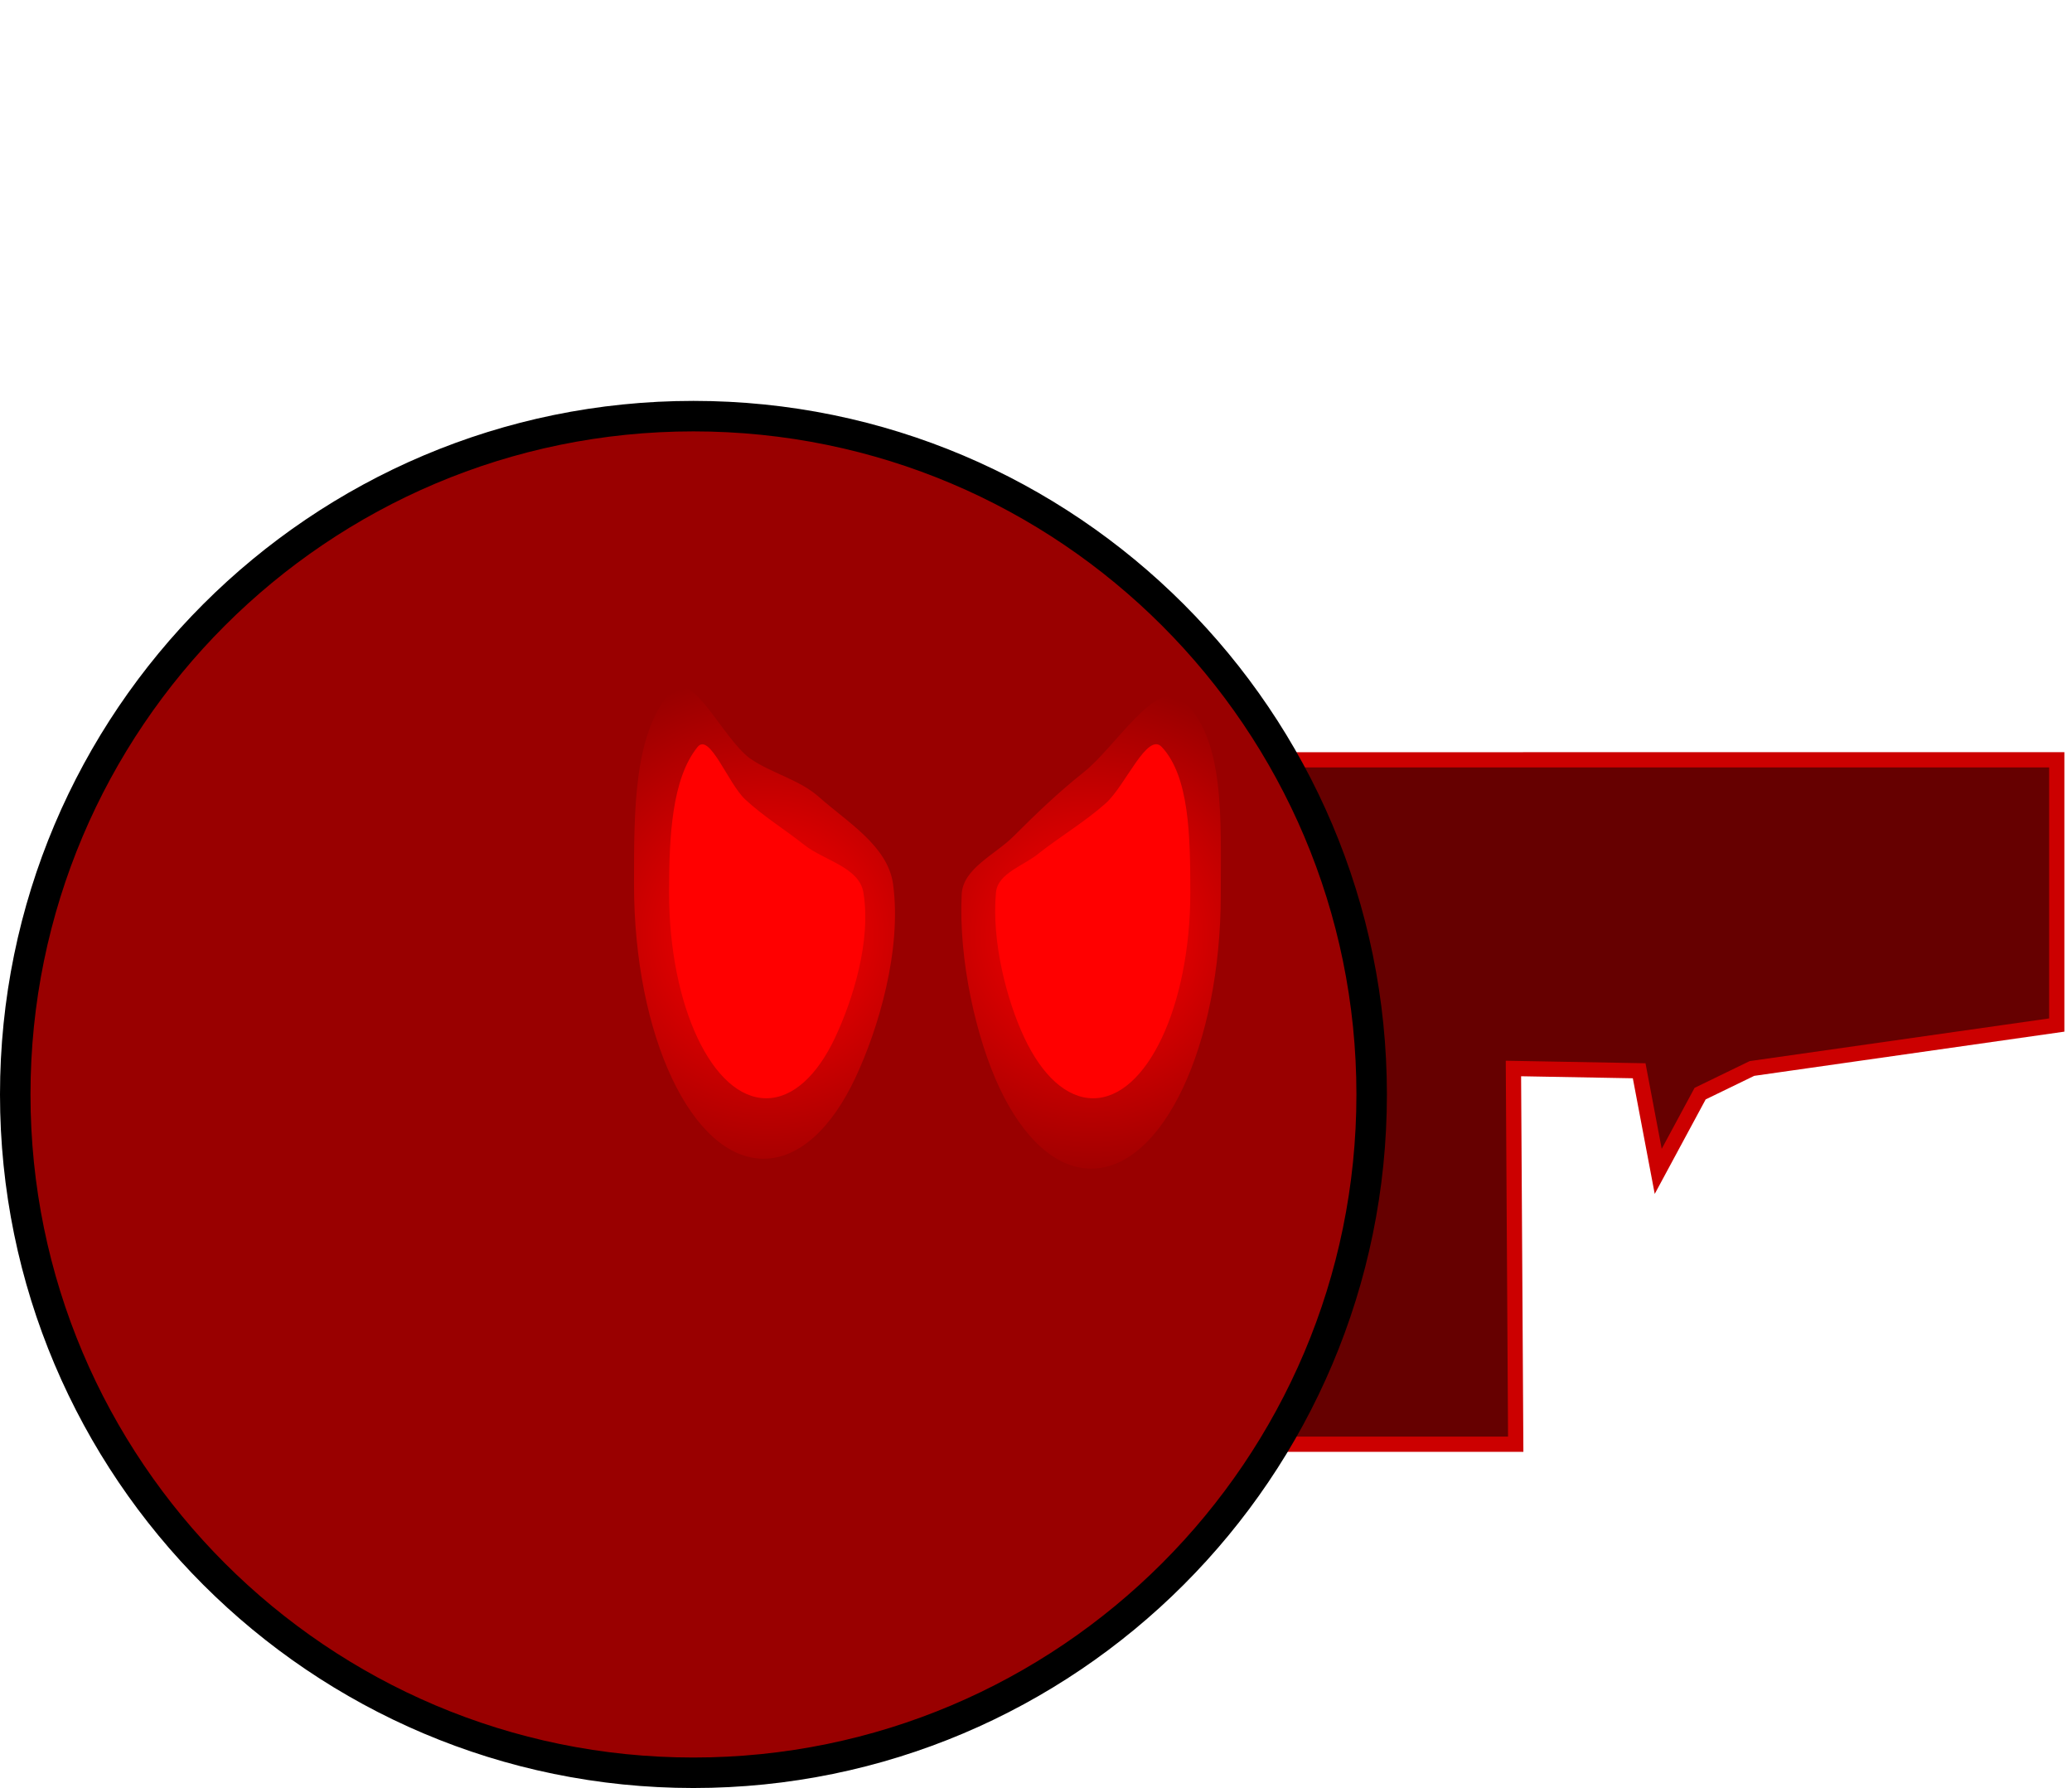 <svg xmlns="http://www.w3.org/2000/svg" xmlns:xlink="http://www.w3.org/1999/xlink" version="1.1" width="135.952" height="117.3" viewBox="0.6 -0.5 135.952 117.3">
  <defs>
    <radialGradient id="grad_1" cx="0.498" cy="0.509" r="0.662">
      <stop offset="0" stop-color="#FF0000" stop-opacity="1"/>
      <stop offset="1" stop-color="#FF0000" stop-opacity="0"/>
    </radialGradient>
    <radialGradient id="grad_2" cx="0.486" cy="0.53" r="0.688">
      <stop offset="0" stop-color="#FF0000" stop-opacity="1"/>
      <stop offset="1" stop-color="#FF0000" stop-opacity="0"/>
    </radialGradient>
  <radialGradient id="grad_1-1.3333333730697632,0,0,1.3333333730697632,365.7,-169.5" cx="72.225" cy="60.936" r="16.57" gradientUnits="userSpaceOnUse">
      <stop offset="0" stop-color="#FF0000" stop-opacity="1"/>
      <stop offset="1" stop-color="#FF0000" stop-opacity="0"/>
    </radialGradient><radialGradient id="grad_2-1.3333333730697632,0,0,1.3333333730697632,344.2,-170.15" cx="50.998" cy="60.935" r="17.241" gradientUnits="userSpaceOnUse">
      <stop offset="0" stop-color="#FF0000" stop-opacity="1"/>
      <stop offset="1" stop-color="#FF0000" stop-opacity="0"/>
    </radialGradient></defs>
  <!-- Exported by Scratch - http://scratch.mit.edu/ -->
  <path id="ID0.24953266512602568" fill="#660000" stroke="#CC0000" stroke-width="1" stroke-linecap="round" d="M 71.902 49.347 L 100.052 49.347 L 135.552 49.346 L 135.552 66.746 L 115.552 69.596 L 112.152 71.246 L 109.402 76.347 L 108.152 69.746 L 99.902 69.597 L 100.052 94.247 L 71.902 94.247 L 71.902 49.347 Z "/>
  <path id="ID0.011649655643850565" fill="#990000" stroke="#000000" stroke-width="2" d="M 46.1 26.8 C 33.823 26.8 22.698 31.786 14.642 39.842 C 6.586 47.898 1.6 59.023 1.6 71.3 C 1.6 83.577 6.586 94.702 14.642 102.758 C 22.698 110.814 33.823 115.8 46.1 115.8 C 58.377 115.8 69.502 110.814 77.558 102.758 C 85.614 94.702 90.6 83.577 90.6 71.3 C 90.6 59.023 85.614 47.898 77.558 39.842 C 69.502 31.786 58.377 26.8 46.1 26.8 Z "/>
  <path id="ID0.7496213768608868" fill="#FF0000" stroke="none" d="M 73.15 52.2 C 71.814 53.389 70.248 54.324 68.8 55.45 C 67.848 56.274 66.071 56.752 65.95 58.05 C 65.65 61.274 66.664 65.15 67.818 67.593 C 68.972 70.037 70.566 71.55 72.325 71.55 C 74.084 71.55 75.678 70.037 76.832 67.593 C 77.986 65.15 78.7 61.775 78.7 58.05 C 78.7 54.325 78.633 50.444 76.832 48.507 C 75.88 47.484 74.447 51.046 73.15 52.2 Z " stroke-width="1"/>
  <path id="ID0.8701560716144741" fill="#FF0000" stroke="none" d="M 58.95 0.5 C 58.881 0.5 58.819 0.5 58.773 0.5 C 58.728 0.5 58.7 0.5 58.7 0.5 C 58.7 0.5 58.728 0.5 58.773 0.5 C 58.819 0.5 58.881 0.5 58.95 0.5 C 59.019 0.5 59.081 0.5 59.127 0.5 C 59.172 0.5 59.2 0.5 59.2 0.5 C 59.2 0.5 59.172 0.5 59.127 0.5 C 59.081 0.5 59.019 0.5 58.95 0.5 Z " stroke-width="1"/>
  <path id="ID0.7496213768608868" fill="#FF0000" stroke="none" d="M 49.5 51.95 C 48.366 50.894 47.161 47.526 46.368 48.507 C 44.696 50.575 44.5 54.325 44.5 58.05 C 44.5 61.775 45.214 65.15 46.368 67.593 C 47.522 70.037 49.116 71.55 50.875 71.55 C 52.634 71.55 54.228 70.037 55.382 67.593 C 56.536 65.15 57.778 61.245 57.25 58.05 C 56.977 56.398 54.678 55.95 53.4 54.95 C 52.097 53.918 50.68 53.048 49.5 51.95 Z " stroke-width="1"/>
  <path id="ID0.7496213768608868" fill="url(#grad_1-1.3333333730697632,0,0,1.3333333730697632,365.7,-169.5)" stroke="none" d="M 71.7 50.167 C 70.067 51.457 68.559 52.908 67.1 54.367 C 65.891 55.576 63.784 56.468 63.7 58.167 C 63.487 62.479 64.652 67.633 66.191 70.891 C 67.729 74.149 69.855 76.167 72.2 76.167 C 74.545 76.167 76.671 74.149 78.209 70.891 C 79.748 67.633 80.7 63.133 80.7 58.167 C 80.7 53.2 80.983 47.944 78.209 45.443 C 76.507 43.907 73.801 48.508 71.7 50.167 Z " stroke-width="1.333"/>
  <path id="ID0.7496213768608868" fill="url(#grad_2-1.3333333730697632,0,0,1.3333333730697632,344.2,-170.15)" stroke="none" d="M 49.8 49.25 C 47.997 47.901 46.001 43.365 44.691 44.793 C 42.183 47.527 42.2 52.55 42.2 57.517 C 42.2 62.483 43.152 66.983 44.691 70.241 C 46.229 73.499 48.355 75.517 50.7 75.517 C 53.045 75.517 55.171 73.499 56.709 70.241 C 58.248 66.983 59.776 61.795 59.2 57.517 C 58.861 54.999 56.205 53.447 54.333 51.783 C 53.041 50.635 51.224 50.241 49.8 49.25 Z " stroke-width="1.333"/>
</svg><!--rotationCenter:45:71-->
